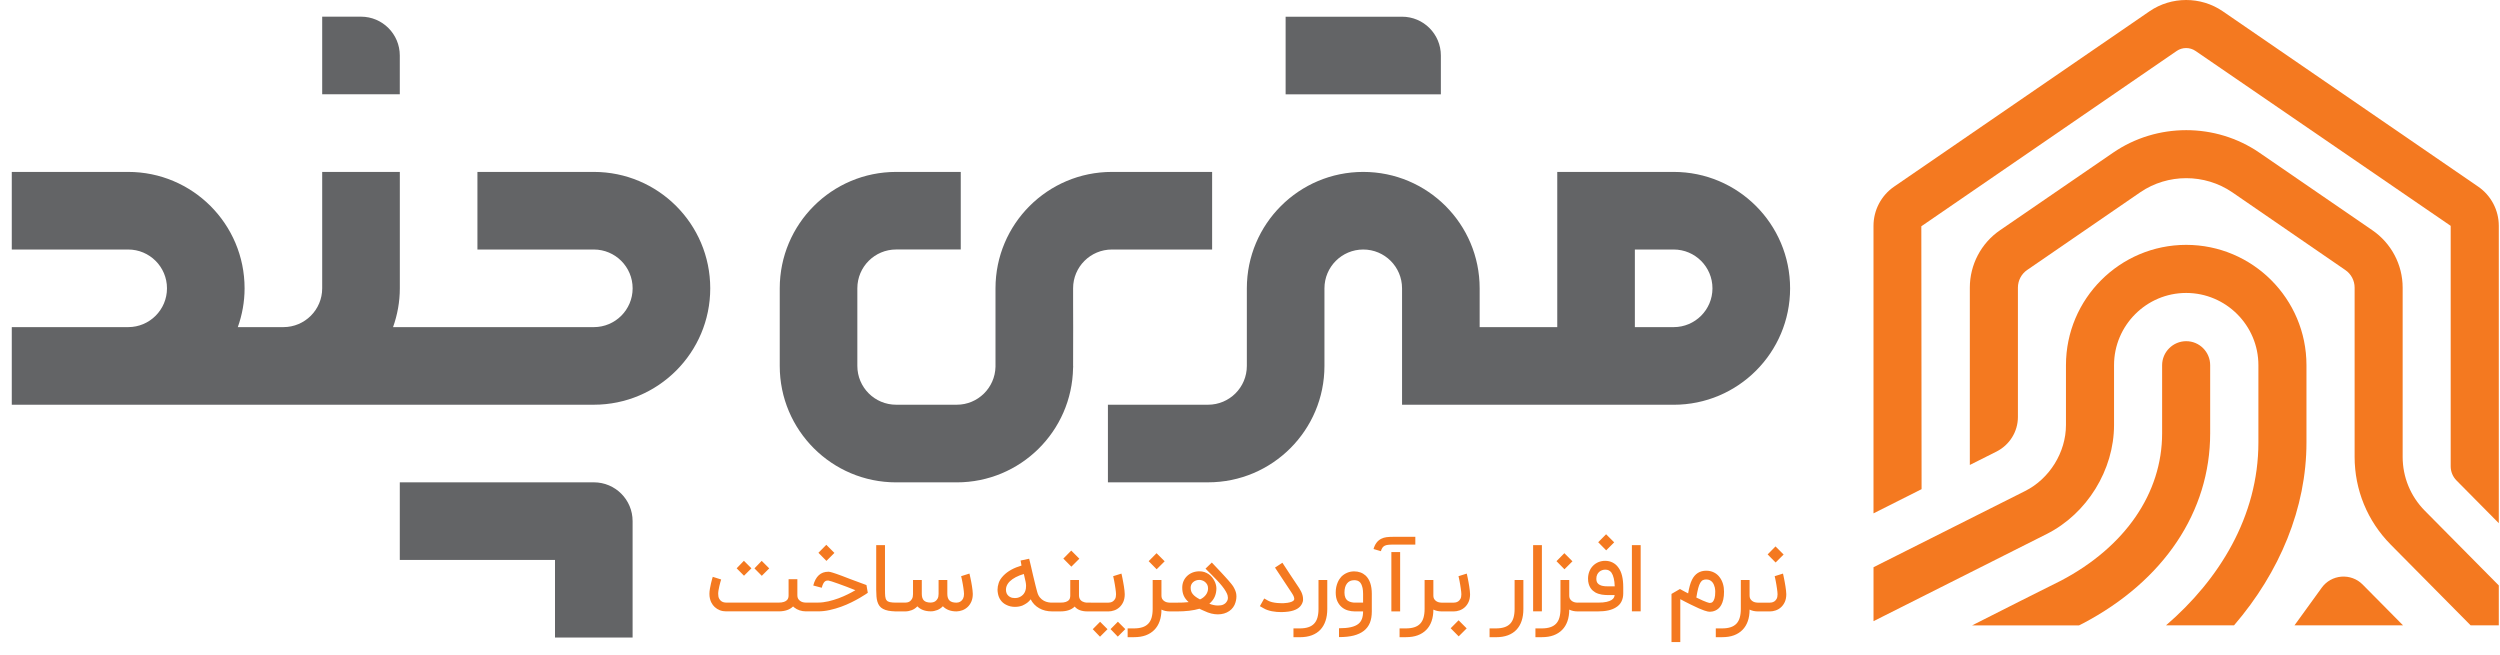 <svg width="145" height="38" viewBox="0 0 145 38" fill="none" xmlns="http://www.w3.org/2000/svg">
<path d="M133.775 21.18V25.666C133.775 29.457 132.231 33.184 129.574 36.27H125.629C128.702 33.629 130.987 29.957 130.987 25.666V21.18C130.987 18.872 129.106 16.991 126.798 16.991C124.495 16.991 122.614 18.872 122.614 21.18V24.652C122.614 27.256 121.047 29.796 118.71 30.972L108.664 36.028V32.899L117.458 28.479C118.877 27.767 119.826 26.23 119.826 24.652V21.18C119.826 17.328 122.953 14.202 126.8 14.202C130.646 14.202 133.775 17.328 133.775 21.18Z" fill="#F47920"/>
<path d="M128.19 21.181V25.133C128.19 29.673 125.503 33.689 120.821 36.153C120.744 36.195 120.667 36.23 120.584 36.272H114.383C116.37 35.264 118.235 34.326 119.546 33.673C123.262 31.715 125.403 28.601 125.403 25.135V21.183C125.403 20.416 126.032 19.789 126.797 19.789C127.569 19.787 128.19 20.415 128.19 21.181Z" fill="#F47920"/>
<path d="M139.376 36.27H133.08L134.665 34.081C134.932 33.714 135.346 33.483 135.798 33.446C136.257 33.411 136.701 33.571 137.027 33.897L139.376 36.27Z" fill="#F47920"/>
<path d="M111.437 13.124L126.249 2.955C126.577 2.731 127.014 2.731 127.341 2.955L142.14 13.099V27.047C142.14 27.355 142.261 27.649 142.477 27.867L144.93 30.345V13.097C144.93 12.188 144.481 11.337 143.732 10.823L128.92 0.654C127.649 -0.218 125.943 -0.218 124.673 0.654L109.86 10.823C109.111 11.337 108.663 12.188 108.663 13.097V29.775L111.452 28.371L111.437 13.124Z" fill="#F47920"/>
<path d="M144.93 33.956V36.27H143.297L138.657 31.583C137.31 30.218 136.568 28.414 136.568 26.498V16.683C136.568 16.273 136.366 15.888 136.022 15.657L129.47 11.152C127.874 10.061 125.731 10.061 124.135 11.152L117.578 15.657C117.239 15.888 117.039 16.273 117.039 16.683V24.184C117.039 25.033 116.558 25.805 115.799 26.19L114.25 26.968V16.683C114.25 15.355 114.902 14.107 116 13.355L122.557 8.857C125.096 7.113 128.508 7.113 131.047 8.857L137.598 13.355C138.696 14.107 139.354 15.355 139.354 16.683V26.498C139.354 27.672 139.81 28.783 140.636 29.619L144.93 33.956Z" fill="#F47920"/>
<path d="M97.073 9.971H90.321V10.679V14.472V18.973H85.82V18.185V16.723C85.82 12.993 82.798 9.971 79.069 9.971C75.34 9.971 72.317 12.993 72.317 16.723V17.142V18.059V21.224C72.317 22.467 71.31 23.474 70.067 23.474H64.259V27.975H70.067C73.796 27.975 76.818 24.953 76.818 21.224V18.059V17.142V16.723C76.818 15.479 77.826 14.472 79.069 14.472C80.312 14.472 81.319 15.479 81.319 16.723V18.185V23.476H85.82H97.075C100.804 23.476 103.826 20.454 103.826 16.725C103.824 12.993 100.802 9.971 97.073 9.971ZM97.073 18.973H94.822V14.472H97.073C98.316 14.472 99.323 15.479 99.323 16.723C99.323 17.966 98.316 18.973 97.073 18.973Z" fill="#636466"/>
<path d="M34.442 27.975H32.19H23.188V32.476H32.19V36.977H36.691V32.476V30.226C36.693 28.982 35.686 27.975 34.442 27.975Z" fill="#636466"/>
<path d="M79.069 5.47H83.57V3.218C83.57 1.977 82.562 0.969 81.319 0.969H79.613H74.566V5.47H79.069Z" fill="#636466"/>
<path d="M23.188 3.218C23.188 1.975 22.181 0.967 20.938 0.967H18.687V5.468H23.188V3.218Z" fill="#636466"/>
<path d="M64.491 14.472H70.303V9.971H64.491C60.761 9.971 57.739 12.993 57.739 16.723V21.271C57.712 22.491 56.719 23.474 55.493 23.474H51.977C50.733 23.474 49.726 22.467 49.726 21.224V18.657V18.156V16.721C49.726 15.477 50.733 14.47 51.977 14.47H55.724V9.971H51.977C48.247 9.971 45.225 12.993 45.225 16.723V18.158V18.659V21.226C45.225 24.955 48.247 27.977 51.977 27.977H55.493C59.183 27.977 62.178 25.015 62.238 21.339H62.24V21.319C62.24 21.288 62.244 21.257 62.244 21.224H62.24L62.244 18.973C62.244 18.973 62.24 18.243 62.24 17.573V16.723C62.238 15.479 63.248 14.472 64.491 14.472Z" fill="#636466"/>
<path d="M34.442 9.971H27.691V14.472H34.442C35.685 14.472 36.693 15.479 36.693 16.723C36.693 17.966 35.685 18.973 34.442 18.973H23.469H22.797C23.047 18.27 23.19 17.513 23.19 16.723V15.12V13.347V9.971H18.687V13.347V15.12V16.723C18.687 17.966 17.68 18.973 16.436 18.973H13.793C14.043 18.268 14.186 17.513 14.186 16.723C14.186 12.993 11.164 9.971 7.435 9.971H0.683V14.472H7.435C8.678 14.472 9.685 15.479 9.685 16.723C9.685 17.966 8.678 18.973 7.435 18.973H3.089H0.683V23.474H3.091H7.435H18.687H23.469H34.442C38.172 23.474 41.194 20.452 41.194 16.723C41.194 12.993 38.172 9.971 34.442 9.971Z" fill="#636466"/>
<path d="M46.83 34.952V35.459H46.749C46.619 35.459 46.495 35.44 46.377 35.401C46.261 35.362 46.156 35.306 46.065 35.233C46.054 35.225 46.044 35.215 46.032 35.204C46.021 35.194 46.011 35.184 45.999 35.173C45.808 35.362 45.533 35.457 45.171 35.459H42.112C41.984 35.459 41.864 35.438 41.752 35.395C41.64 35.351 41.541 35.289 41.454 35.209C41.419 35.175 41.382 35.136 41.347 35.091C41.312 35.043 41.278 34.989 41.247 34.927C41.218 34.865 41.194 34.793 41.175 34.712C41.156 34.631 41.146 34.542 41.146 34.441C41.146 34.352 41.156 34.253 41.175 34.145C41.194 34.038 41.214 33.934 41.237 33.837C41.26 33.74 41.28 33.657 41.301 33.587C41.322 33.517 41.334 33.473 41.34 33.456L41.827 33.61C41.814 33.647 41.798 33.701 41.779 33.771C41.76 33.839 41.742 33.914 41.723 33.992C41.705 34.071 41.688 34.151 41.675 34.23C41.661 34.311 41.655 34.379 41.655 34.439C41.655 34.557 41.673 34.652 41.711 34.72C41.748 34.789 41.793 34.84 41.843 34.873C41.895 34.909 41.947 34.929 41.998 34.938C42.05 34.946 42.089 34.952 42.116 34.952H45.151C45.281 34.952 45.386 34.938 45.465 34.911C45.544 34.884 45.601 34.849 45.643 34.807C45.684 34.766 45.709 34.72 45.721 34.671C45.734 34.621 45.738 34.574 45.738 34.53V33.595H46.247V34.518C46.247 34.621 46.27 34.7 46.313 34.76C46.356 34.818 46.408 34.861 46.466 34.89C46.524 34.919 46.58 34.935 46.634 34.942C46.687 34.948 46.725 34.952 46.747 34.952H46.83ZM43.152 33.392L42.726 32.962L43.146 32.526L43.583 32.962L43.152 33.392ZM44.184 33.397L43.758 32.966L44.178 32.53L44.615 32.966L44.184 33.397ZM50.332 34.383C50.322 34.389 50.274 34.422 50.191 34.478C50.109 34.534 49.999 34.602 49.86 34.681C49.724 34.762 49.562 34.846 49.378 34.938C49.194 35.029 48.998 35.113 48.787 35.19C48.576 35.266 48.355 35.331 48.125 35.382C47.895 35.434 47.666 35.459 47.434 35.459H46.696V34.95H47.434C47.635 34.95 47.84 34.925 48.044 34.878C48.249 34.83 48.448 34.77 48.638 34.7C48.828 34.629 49.006 34.551 49.174 34.468C49.341 34.385 49.488 34.307 49.612 34.232C49.438 34.162 49.265 34.094 49.091 34.027C48.917 33.961 48.76 33.901 48.615 33.852C48.472 33.8 48.348 33.758 48.245 33.725C48.142 33.692 48.073 33.674 48.038 33.67C48.007 33.67 47.976 33.672 47.943 33.678C47.91 33.684 47.877 33.699 47.844 33.725C47.81 33.752 47.779 33.794 47.748 33.852C47.718 33.907 47.688 33.988 47.662 34.09L47.169 33.959C47.308 33.428 47.6 33.161 48.042 33.161C48.053 33.161 48.067 33.161 48.086 33.163C48.104 33.163 48.129 33.169 48.164 33.177C48.197 33.186 48.245 33.198 48.301 33.215C48.359 33.231 48.431 33.256 48.52 33.287C48.609 33.318 48.717 33.357 48.845 33.405C48.973 33.452 49.126 33.51 49.302 33.581L50.255 33.934L50.332 34.383ZM47.469 32.062L47.926 31.599L48.396 32.069L47.933 32.532L47.469 32.062ZM51.995 35.461C51.807 35.459 51.65 35.446 51.528 35.422C51.403 35.397 51.3 35.362 51.215 35.316C51.13 35.271 51.062 35.213 51.01 35.144C50.959 35.076 50.919 34.993 50.891 34.902C50.861 34.809 50.843 34.706 50.835 34.592C50.826 34.476 50.82 34.35 50.82 34.209V31.618H51.329V34.209C51.329 34.367 51.333 34.493 51.343 34.59C51.354 34.687 51.379 34.762 51.422 34.816C51.463 34.869 51.528 34.904 51.612 34.923C51.697 34.942 51.825 34.952 51.993 34.954V35.461H51.995ZM53.989 35.457C53.819 35.457 53.67 35.432 53.538 35.382C53.408 35.333 53.296 35.262 53.207 35.167C53.114 35.269 53.004 35.341 52.88 35.389C52.756 35.436 52.632 35.461 52.506 35.461H51.885V34.952H52.506C52.533 34.952 52.572 34.948 52.622 34.94C52.671 34.931 52.721 34.911 52.771 34.878C52.818 34.844 52.862 34.795 52.899 34.729C52.936 34.662 52.955 34.571 52.955 34.456V33.639H53.464V34.445C53.464 34.619 53.505 34.747 53.586 34.828C53.668 34.909 53.801 34.95 53.989 34.95C54.016 34.95 54.053 34.946 54.103 34.935C54.152 34.925 54.202 34.904 54.252 34.869C54.301 34.836 54.345 34.785 54.382 34.718C54.419 34.652 54.438 34.561 54.438 34.445V33.639H54.945V34.445C54.945 34.619 54.986 34.747 55.071 34.83C55.156 34.913 55.29 34.954 55.478 34.954C55.507 34.954 55.547 34.948 55.594 34.938C55.642 34.925 55.691 34.902 55.739 34.865C55.786 34.83 55.828 34.778 55.861 34.712C55.894 34.646 55.913 34.557 55.913 34.445C55.913 34.406 55.908 34.356 55.902 34.296C55.896 34.236 55.888 34.174 55.877 34.104C55.867 34.036 55.857 33.965 55.844 33.895C55.832 33.825 55.82 33.758 55.807 33.697C55.795 33.634 55.782 33.579 55.772 33.529C55.762 33.479 55.751 33.444 55.745 33.419L56.227 33.266C56.231 33.277 56.237 33.306 56.248 33.351C56.258 33.397 56.27 33.455 56.285 33.521C56.3 33.589 56.314 33.663 56.331 33.746C56.345 33.829 56.359 33.912 56.374 33.996C56.388 34.079 56.399 34.16 56.407 34.238C56.415 34.317 56.422 34.385 56.422 34.445C56.422 34.617 56.395 34.764 56.339 34.892C56.283 35.018 56.211 35.124 56.122 35.206C56.033 35.289 55.931 35.353 55.818 35.395C55.704 35.436 55.592 35.459 55.478 35.461C55.307 35.461 55.154 35.436 55.021 35.384C54.889 35.333 54.777 35.258 54.686 35.163C54.593 35.262 54.483 35.335 54.361 35.384C54.237 35.432 54.113 35.457 53.989 35.457ZM61.094 35.461H61.026C60.738 35.461 60.488 35.399 60.273 35.277C60.058 35.155 59.892 34.981 59.779 34.76C59.721 34.838 59.652 34.907 59.572 34.967C59.491 35.024 59.402 35.076 59.301 35.122C59.243 35.144 59.177 35.163 59.102 35.178C59.028 35.192 58.947 35.198 58.862 35.198C58.778 35.198 58.691 35.188 58.602 35.169C58.513 35.148 58.426 35.115 58.341 35.07C58.211 35.002 58.107 34.911 58.031 34.799C57.952 34.687 57.9 34.555 57.876 34.402C57.863 34.331 57.857 34.263 57.857 34.195C57.857 34.079 57.88 33.951 57.925 33.81C57.971 33.667 58.064 33.525 58.205 33.38C58.451 33.128 58.798 32.935 59.247 32.803L59.195 32.511L59.692 32.406C59.735 32.586 59.772 32.745 59.806 32.884C59.839 33.022 59.867 33.148 59.892 33.26C59.898 33.281 59.907 33.318 59.917 33.368C59.93 33.417 59.942 33.475 59.959 33.541C59.975 33.608 59.992 33.678 60.01 33.752C60.029 33.827 60.045 33.901 60.064 33.974C60.083 34.046 60.099 34.112 60.116 34.176C60.132 34.238 60.147 34.292 60.159 34.334C60.194 34.468 60.248 34.576 60.318 34.658C60.389 34.741 60.465 34.803 60.548 34.846C60.631 34.89 60.716 34.919 60.8 34.933C60.885 34.948 60.962 34.954 61.028 34.954H61.096V35.461H61.094ZM59.383 33.291C59.206 33.343 59.048 33.405 58.912 33.477C58.775 33.55 58.662 33.628 58.573 33.715C58.484 33.802 58.42 33.897 58.382 33.996C58.358 34.063 58.345 34.131 58.345 34.201C58.345 34.236 58.349 34.274 58.355 34.311C58.368 34.385 58.395 34.449 58.436 34.501C58.477 34.553 58.525 34.594 58.581 34.623C58.62 34.646 58.664 34.662 58.711 34.673C58.759 34.683 58.804 34.687 58.852 34.687H58.879C58.916 34.687 58.955 34.683 58.995 34.677C59.034 34.671 59.071 34.66 59.104 34.646C59.33 34.553 59.462 34.383 59.501 34.137C59.508 34.079 59.512 34.025 59.512 33.976C59.512 33.949 59.51 33.912 59.504 33.862C59.497 33.814 59.493 33.777 59.487 33.752L59.383 33.291ZM63.276 34.952V35.461H63.065C62.902 35.461 62.757 35.438 62.633 35.391C62.509 35.343 62.408 35.275 62.333 35.18C62.147 35.366 61.87 35.461 61.504 35.461H60.987V34.952H61.504C61.634 34.952 61.735 34.94 61.812 34.913C61.886 34.886 61.944 34.855 61.983 34.816C62.023 34.776 62.048 34.733 62.058 34.685C62.07 34.638 62.075 34.592 62.075 34.549V33.639H62.581V34.53C62.581 34.596 62.592 34.654 62.61 34.7C62.631 34.747 62.656 34.785 62.687 34.818C62.718 34.849 62.753 34.873 62.792 34.892C62.832 34.911 62.869 34.923 62.904 34.933C62.939 34.942 62.972 34.948 63.001 34.95C63.03 34.952 63.051 34.952 63.065 34.952H63.276ZM61.673 32.398L62.133 31.934L62.602 32.404L62.139 32.867L61.673 32.398ZM65.043 33.268C65.047 33.279 65.053 33.308 65.064 33.355C65.074 33.403 65.086 33.461 65.101 33.529C65.115 33.597 65.13 33.674 65.144 33.758C65.161 33.841 65.175 33.926 65.188 34.011C65.2 34.096 65.21 34.178 65.221 34.257C65.229 34.336 65.235 34.406 65.235 34.464C65.235 34.636 65.206 34.785 65.15 34.911C65.094 35.035 65.02 35.138 64.929 35.221C64.838 35.304 64.737 35.364 64.623 35.403C64.509 35.442 64.395 35.463 64.282 35.463H63.167V34.954H64.282C64.308 34.954 64.346 34.95 64.395 34.942C64.445 34.933 64.495 34.913 64.544 34.882C64.594 34.849 64.637 34.801 64.675 34.737C64.712 34.673 64.73 34.582 64.73 34.468C64.73 34.429 64.726 34.379 64.72 34.319C64.714 34.259 64.706 34.195 64.695 34.125C64.685 34.056 64.675 33.984 64.662 33.912C64.65 33.839 64.637 33.771 64.625 33.705C64.612 33.641 64.6 33.583 64.59 33.533C64.579 33.483 64.569 33.444 64.563 33.419L65.043 33.268ZM64.236 36.493L63.8 36.929L63.38 36.493L63.806 36.063L64.236 36.493ZM65.268 36.489L64.832 36.925L64.412 36.489L64.838 36.059L65.268 36.489ZM67.957 35.461H67.841C67.67 35.461 67.51 35.428 67.364 35.357C67.364 35.61 67.328 35.833 67.258 36.032C67.188 36.23 67.086 36.398 66.95 36.534C66.815 36.671 66.65 36.776 66.454 36.849C66.257 36.921 66.031 36.956 65.775 36.956H65.403V36.447H65.775C65.959 36.447 66.12 36.425 66.257 36.381C66.394 36.338 66.505 36.27 66.594 36.179C66.683 36.088 66.749 35.97 66.791 35.829C66.832 35.686 66.855 35.519 66.855 35.322V33.641H67.364V34.532C67.364 34.633 67.384 34.712 67.428 34.768C67.469 34.824 67.519 34.867 67.575 34.894C67.63 34.921 67.684 34.938 67.736 34.944C67.788 34.95 67.823 34.954 67.841 34.954H67.957V35.461ZM66.623 32.548L67.08 32.085L67.55 32.555L67.086 33.018L66.623 32.548ZM70.286 32.627C70.485 32.834 70.667 33.026 70.832 33.206C70.905 33.283 70.975 33.361 71.047 33.44C71.12 33.519 71.186 33.593 71.248 33.663C71.31 33.734 71.364 33.8 71.412 33.858C71.459 33.916 71.494 33.963 71.517 33.998C71.565 34.077 71.606 34.154 71.637 34.228C71.668 34.303 71.691 34.377 71.703 34.452C71.709 34.497 71.713 34.542 71.713 34.588C71.713 34.619 71.712 34.662 71.705 34.718C71.699 34.774 71.685 34.849 71.658 34.94C71.629 35.043 71.583 35.138 71.521 35.223C71.459 35.308 71.385 35.382 71.296 35.442C71.207 35.504 71.108 35.55 70.996 35.583C70.884 35.616 70.764 35.633 70.634 35.633C70.512 35.633 70.386 35.616 70.253 35.585C70.123 35.552 69.986 35.502 69.846 35.434C69.806 35.417 69.769 35.401 69.736 35.386C69.705 35.372 69.674 35.357 69.643 35.343C69.612 35.328 69.585 35.316 69.567 35.306C69.397 35.357 69.2 35.397 68.973 35.424C68.747 35.45 68.501 35.463 68.241 35.463H67.844V34.954H68.247C68.363 34.954 68.485 34.952 68.609 34.948C68.733 34.944 68.845 34.935 68.942 34.923C68.811 34.809 68.718 34.685 68.658 34.551C68.598 34.414 68.57 34.261 68.57 34.085C68.57 33.949 68.594 33.823 68.644 33.707C68.694 33.591 68.764 33.492 68.853 33.407C68.942 33.322 69.047 33.256 69.167 33.208C69.289 33.161 69.422 33.136 69.564 33.136C69.672 33.136 69.771 33.15 69.86 33.181C69.949 33.212 70.032 33.254 70.106 33.303C70.181 33.355 70.245 33.413 70.299 33.481C70.353 33.55 70.4 33.618 70.437 33.692C70.475 33.765 70.504 33.839 70.522 33.914C70.541 33.988 70.551 34.059 70.551 34.123C70.551 34.307 70.516 34.474 70.448 34.623C70.379 34.772 70.276 34.902 70.141 35.016C70.216 35.047 70.297 35.072 70.383 35.091C70.468 35.111 70.553 35.12 70.638 35.12C70.692 35.12 70.746 35.115 70.799 35.109C70.853 35.103 70.903 35.089 70.95 35.066C70.998 35.045 71.041 35.014 71.081 34.979C71.12 34.942 71.155 34.894 71.184 34.834C71.207 34.787 71.219 34.733 71.219 34.675C71.219 34.648 71.213 34.605 71.203 34.544C71.19 34.485 71.157 34.406 71.099 34.305C71.041 34.203 70.969 34.1 70.88 33.99C70.791 33.881 70.696 33.771 70.588 33.657C70.483 33.543 70.371 33.432 70.257 33.318C70.141 33.204 70.03 33.093 69.92 32.981L70.286 32.627ZM69.6 34.766C69.666 34.737 69.728 34.702 69.784 34.658C69.84 34.615 69.889 34.565 69.933 34.511C69.974 34.458 70.007 34.398 70.032 34.331C70.057 34.265 70.067 34.197 70.067 34.12C70.067 34.032 70.048 33.955 70.011 33.893C69.974 33.831 69.928 33.781 69.877 33.742C69.825 33.703 69.771 33.676 69.713 33.659C69.657 33.643 69.608 33.634 69.569 33.634C69.494 33.634 69.428 33.645 69.366 33.667C69.304 33.69 69.25 33.721 69.204 33.761C69.159 33.8 69.122 33.847 69.097 33.903C69.07 33.959 69.058 34.019 69.058 34.083C69.058 34.16 69.068 34.23 69.089 34.292C69.109 34.354 69.142 34.412 69.186 34.464C69.229 34.518 69.285 34.567 69.353 34.617C69.42 34.667 69.502 34.716 69.6 34.766ZM74.324 35.502C74.233 35.502 74.14 35.498 74.047 35.49C73.954 35.482 73.863 35.469 73.774 35.453C73.685 35.436 73.6 35.413 73.517 35.384C73.434 35.357 73.362 35.322 73.296 35.283L73.073 35.157L73.325 34.712L73.548 34.838C73.61 34.873 73.689 34.902 73.78 34.925C73.871 34.948 73.968 34.962 74.072 34.973C74.16 34.981 74.247 34.987 74.336 34.987C74.353 34.987 74.39 34.987 74.45 34.985C74.51 34.985 74.582 34.977 74.671 34.964C74.775 34.948 74.862 34.925 74.928 34.896C74.996 34.867 75.037 34.832 75.056 34.795C75.062 34.776 75.067 34.758 75.067 34.735C75.067 34.704 75.058 34.662 75.04 34.607C75.021 34.553 74.984 34.48 74.926 34.396L73.95 32.921L74.38 32.639C74.403 32.675 74.427 32.712 74.452 32.751C74.477 32.791 74.506 32.834 74.541 32.886C74.574 32.937 74.616 32.997 74.659 33.066C74.704 33.134 74.758 33.219 74.822 33.316C74.886 33.413 74.963 33.527 75.048 33.655C75.135 33.785 75.234 33.936 75.35 34.108C75.395 34.176 75.435 34.249 75.472 34.323C75.507 34.398 75.534 34.472 75.553 34.549C75.569 34.617 75.577 34.685 75.577 34.754C75.577 34.76 75.577 34.785 75.575 34.828C75.573 34.869 75.555 34.927 75.522 35.002C75.408 35.254 75.147 35.411 74.74 35.471C74.678 35.48 74.609 35.488 74.541 35.492C74.473 35.498 74.398 35.502 74.324 35.502ZM75.021 36.956V36.447H75.393C75.577 36.447 75.739 36.425 75.875 36.381C76.012 36.338 76.124 36.27 76.212 36.179C76.301 36.088 76.368 35.97 76.409 35.829C76.45 35.686 76.473 35.519 76.473 35.322V33.641H76.982V35.322C76.982 35.579 76.949 35.808 76.88 36.011C76.812 36.214 76.713 36.383 76.581 36.524C76.448 36.665 76.283 36.772 76.084 36.847C75.886 36.921 75.656 36.958 75.395 36.958H75.021V36.956ZM77.662 36.439C77.933 36.439 78.161 36.419 78.347 36.377C78.531 36.336 78.678 36.272 78.786 36.185C78.879 36.11 78.947 36.013 78.992 35.897C79.036 35.782 79.059 35.635 79.059 35.461H78.562C78.436 35.461 78.31 35.442 78.18 35.405C78.049 35.368 77.933 35.306 77.828 35.219C77.722 35.132 77.638 35.02 77.571 34.88C77.505 34.741 77.472 34.569 77.472 34.369C77.472 34.251 77.482 34.143 77.503 34.046C77.524 33.951 77.551 33.864 77.582 33.79C77.613 33.715 77.648 33.649 77.685 33.593C77.722 33.537 77.76 33.49 77.795 33.45C77.894 33.351 78.006 33.275 78.134 33.221C78.262 33.167 78.399 33.14 78.543 33.14C78.672 33.14 78.79 33.161 78.901 33.2C79.013 33.239 79.112 33.299 79.201 33.378C79.443 33.603 79.565 33.959 79.565 34.443V35.463C79.565 35.717 79.528 35.939 79.454 36.123C79.379 36.307 79.263 36.462 79.108 36.584C78.951 36.708 78.754 36.799 78.519 36.861C78.285 36.921 77.999 36.952 77.662 36.952V36.439ZM78.543 33.651C78.366 33.651 78.227 33.713 78.128 33.839C78.028 33.965 77.979 34.141 77.979 34.371C77.979 34.602 78.049 34.764 78.19 34.853C78.223 34.873 78.258 34.892 78.295 34.904C78.331 34.919 78.366 34.927 78.401 34.933C78.434 34.94 78.465 34.944 78.494 34.948C78.521 34.95 78.546 34.952 78.562 34.952H79.059V34.443C79.059 34.313 79.048 34.201 79.03 34.11C79.009 34.019 78.984 33.945 78.955 33.885C78.924 33.825 78.891 33.779 78.852 33.748C78.812 33.717 78.775 33.694 78.738 33.68C78.701 33.666 78.663 33.657 78.63 33.655C78.593 33.651 78.566 33.651 78.543 33.651ZM82.089 31.587H80.788C80.674 31.587 80.579 31.591 80.502 31.601C80.426 31.609 80.36 31.628 80.308 31.655C80.254 31.682 80.213 31.721 80.178 31.771C80.144 31.82 80.116 31.887 80.091 31.969L79.665 31.843C79.747 31.554 79.896 31.355 80.116 31.247C80.207 31.2 80.308 31.171 80.42 31.156C80.531 31.142 80.653 31.136 80.788 31.136H82.089V31.587ZM81.208 35.461H80.699V32.019H81.208V35.461ZM83.729 35.461H83.613C83.442 35.461 83.282 35.428 83.135 35.357C83.135 35.61 83.1 35.833 83.03 36.032C82.96 36.23 82.858 36.398 82.722 36.534C82.587 36.671 82.422 36.776 82.225 36.849C82.029 36.921 81.803 36.956 81.547 36.956H81.175V36.447H81.547C81.731 36.447 81.892 36.425 82.029 36.381C82.165 36.338 82.277 36.27 82.366 36.179C82.455 36.088 82.521 35.97 82.562 35.829C82.604 35.686 82.627 35.519 82.627 35.322V33.641H83.135V34.532C83.135 34.633 83.156 34.712 83.2 34.768C83.241 34.824 83.291 34.867 83.347 34.894C83.402 34.921 83.456 34.938 83.508 34.944C83.559 34.95 83.595 34.954 83.613 34.954H83.729V35.461ZM85.072 33.268C85.076 33.279 85.082 33.308 85.092 33.355C85.103 33.403 85.115 33.461 85.129 33.529C85.144 33.597 85.158 33.674 85.173 33.758C85.189 33.841 85.204 33.926 85.216 34.011C85.229 34.096 85.239 34.178 85.249 34.257C85.258 34.336 85.264 34.406 85.264 34.464C85.264 34.636 85.235 34.785 85.179 34.911C85.123 35.035 85.049 35.138 84.958 35.221C84.867 35.304 84.765 35.364 84.652 35.403C84.538 35.442 84.424 35.463 84.31 35.463H83.624V34.954H84.31C84.337 34.954 84.374 34.95 84.424 34.942C84.474 34.933 84.523 34.913 84.573 34.882C84.623 34.849 84.666 34.801 84.703 34.737C84.741 34.673 84.759 34.582 84.759 34.468C84.759 34.429 84.755 34.379 84.749 34.319C84.743 34.259 84.734 34.195 84.724 34.125C84.714 34.056 84.703 33.984 84.691 33.912C84.679 33.839 84.666 33.771 84.654 33.705C84.641 33.641 84.629 33.583 84.619 33.533C84.608 33.483 84.598 33.444 84.592 33.419L85.072 33.268ZM84.139 36.439L84.598 35.976L85.067 36.446L84.604 36.909L84.139 36.439ZM86.395 36.956V36.447H86.768C86.952 36.447 87.113 36.425 87.25 36.381C87.386 36.338 87.498 36.27 87.587 36.179C87.676 36.088 87.742 35.97 87.783 35.829C87.825 35.686 87.847 35.519 87.847 35.322V33.641H88.356V35.322C88.356 35.579 88.323 35.808 88.255 36.011C88.187 36.214 88.087 36.383 87.955 36.524C87.823 36.665 87.657 36.772 87.459 36.847C87.26 36.921 87.03 36.958 86.77 36.958H86.395V36.956ZM89.43 35.459H88.921V31.616H89.43V35.459ZM91.61 35.461H91.494C91.322 35.461 91.163 35.428 91.016 35.357C91.016 35.61 90.981 35.833 90.911 36.032C90.841 36.23 90.739 36.398 90.603 36.534C90.468 36.671 90.303 36.776 90.106 36.849C89.91 36.921 89.684 36.956 89.428 36.956H89.055V36.447H89.428C89.612 36.447 89.773 36.425 89.91 36.381C90.046 36.338 90.158 36.27 90.247 36.179C90.336 36.088 90.402 35.97 90.443 35.829C90.485 35.686 90.507 35.519 90.507 35.322V33.641H91.016V34.532C91.016 34.633 91.037 34.712 91.08 34.768C91.122 34.824 91.171 34.867 91.227 34.894C91.283 34.921 91.337 34.938 91.389 34.944C91.44 34.95 91.475 34.954 91.494 34.954H91.61V35.461ZM90.276 32.548L90.733 32.085L91.202 32.555L90.739 33.018L90.276 32.548ZM91.496 35.461V34.952H92.694C92.894 34.952 93.058 34.938 93.18 34.909C93.302 34.88 93.399 34.844 93.467 34.801C93.536 34.758 93.581 34.71 93.606 34.66C93.631 34.609 93.645 34.561 93.649 34.514H93.24C93.192 34.514 93.141 34.511 93.083 34.507C93.025 34.503 92.965 34.497 92.903 34.487C92.841 34.476 92.779 34.462 92.715 34.441C92.652 34.42 92.59 34.396 92.53 34.362C92.483 34.334 92.433 34.298 92.382 34.255C92.332 34.212 92.286 34.158 92.245 34.094C92.204 34.029 92.171 33.955 92.146 33.868C92.119 33.781 92.106 33.68 92.106 33.562C92.106 33.417 92.131 33.279 92.181 33.148C92.231 33.018 92.303 32.906 92.396 32.813C92.489 32.72 92.597 32.65 92.716 32.6C92.837 32.553 92.965 32.528 93.101 32.528C93.258 32.528 93.401 32.561 93.531 32.627C93.662 32.693 93.773 32.788 93.862 32.913C93.96 33.043 94.032 33.202 94.078 33.392C94.125 33.583 94.148 33.802 94.148 34.048V34.42C94.148 34.598 94.113 34.755 94.042 34.894C93.972 35.033 93.865 35.144 93.72 35.231C93.48 35.384 93.136 35.461 92.686 35.461H91.496ZM93.463 33.21C93.376 33.095 93.258 33.039 93.108 33.039C93.047 33.039 92.987 33.049 92.925 33.07C92.863 33.09 92.808 33.121 92.758 33.165C92.708 33.206 92.669 33.262 92.636 33.328C92.605 33.395 92.588 33.473 92.588 33.566C92.588 33.626 92.594 33.676 92.607 33.715C92.619 33.754 92.636 33.79 92.654 33.814C92.675 33.841 92.696 33.862 92.716 33.879C92.737 33.895 92.758 33.907 92.779 33.92C92.83 33.951 92.894 33.972 92.971 33.986C93.045 34.001 93.134 34.007 93.238 34.007H93.654C93.649 33.829 93.631 33.674 93.598 33.541C93.567 33.405 93.521 33.295 93.463 33.21ZM92.696 31.45L93.153 30.987L93.623 31.456L93.159 31.92L92.696 31.45ZM95.159 35.459H94.65V31.616H95.159V35.459ZM97.453 37.24H96.947V34.447L97.437 34.162C97.489 34.191 97.542 34.22 97.598 34.251C97.646 34.276 97.695 34.305 97.751 34.334C97.805 34.365 97.859 34.392 97.912 34.416C97.939 34.255 97.97 34.108 98.006 33.978C98.041 33.847 98.084 33.73 98.136 33.626C98.31 33.277 98.585 33.101 98.961 33.101C99.125 33.101 99.273 33.134 99.41 33.202C99.547 33.27 99.66 33.368 99.753 33.498C99.832 33.605 99.892 33.73 99.933 33.87C99.975 34.011 99.993 34.16 99.993 34.317C99.993 34.491 99.979 34.642 99.95 34.768C99.921 34.894 99.882 35 99.834 35.087C99.787 35.173 99.733 35.242 99.673 35.293C99.613 35.345 99.553 35.384 99.491 35.411C99.429 35.438 99.371 35.457 99.313 35.467C99.255 35.475 99.205 35.482 99.164 35.482C99.133 35.482 99.094 35.477 99.046 35.467C98.998 35.459 98.932 35.44 98.85 35.411C98.767 35.382 98.663 35.341 98.537 35.287C98.411 35.233 98.256 35.161 98.072 35.068C97.948 35.006 97.832 34.948 97.722 34.892C97.613 34.836 97.526 34.789 97.457 34.751V37.24H97.453ZM98.388 34.658C98.541 34.733 98.668 34.793 98.765 34.834C98.864 34.876 98.943 34.907 98.998 34.927C99.056 34.948 99.096 34.96 99.121 34.964C99.143 34.969 99.158 34.971 99.162 34.971C99.183 34.971 99.209 34.967 99.247 34.96C99.284 34.954 99.319 34.929 99.354 34.888C99.389 34.846 99.42 34.782 99.445 34.696C99.472 34.607 99.484 34.483 99.484 34.319C99.484 34.298 99.482 34.267 99.48 34.224C99.478 34.181 99.47 34.133 99.46 34.081C99.447 34.029 99.431 33.976 99.408 33.92C99.385 33.864 99.354 33.814 99.317 33.767C99.278 33.721 99.23 33.684 99.172 33.653C99.114 33.624 99.044 33.608 98.961 33.608C98.891 33.608 98.829 33.62 98.773 33.645C98.717 33.67 98.668 33.719 98.62 33.796C98.574 33.87 98.533 33.978 98.496 34.114C98.459 34.255 98.423 34.435 98.388 34.658ZM102.07 35.461H101.954C101.783 35.461 101.623 35.428 101.476 35.357C101.476 35.61 101.441 35.833 101.371 36.032C101.301 36.23 101.199 36.398 101.063 36.534C100.928 36.671 100.763 36.776 100.566 36.849C100.37 36.921 100.144 36.956 99.888 36.956H99.516V36.447H99.888C100.072 36.447 100.233 36.425 100.37 36.381C100.506 36.338 100.618 36.27 100.707 36.179C100.796 36.088 100.862 35.97 100.903 35.829C100.945 35.686 100.968 35.519 100.968 35.322V33.641H101.476V34.532C101.476 34.633 101.497 34.712 101.541 34.768C101.582 34.824 101.632 34.867 101.687 34.894C101.743 34.921 101.797 34.938 101.849 34.944C101.9 34.95 101.936 34.954 101.954 34.954H102.07V35.461ZM103.413 33.268C103.417 33.279 103.423 33.308 103.433 33.355C103.444 33.403 103.456 33.461 103.47 33.529C103.485 33.597 103.499 33.674 103.514 33.758C103.53 33.841 103.545 33.926 103.557 34.011C103.57 34.096 103.58 34.178 103.59 34.257C103.599 34.336 103.605 34.406 103.605 34.464C103.605 34.636 103.576 34.785 103.52 34.911C103.464 35.035 103.39 35.138 103.299 35.221C103.208 35.304 103.106 35.364 102.993 35.403C102.879 35.442 102.765 35.463 102.651 35.463H101.963V34.954H102.649C102.676 34.954 102.713 34.95 102.763 34.942C102.813 34.933 102.862 34.913 102.912 34.882C102.962 34.849 103.005 34.801 103.042 34.737C103.079 34.673 103.098 34.582 103.098 34.468C103.098 34.429 103.094 34.379 103.088 34.319C103.082 34.259 103.073 34.195 103.063 34.125C103.053 34.056 103.042 33.984 103.03 33.912C103.017 33.839 103.005 33.771 102.993 33.705C102.98 33.641 102.968 33.583 102.957 33.533C102.947 33.483 102.937 33.444 102.931 33.419L103.413 33.268ZM102.523 32.156L102.98 31.692L103.45 32.162L102.986 32.625L102.523 32.156Z" fill="#F47920"/>
</svg>
